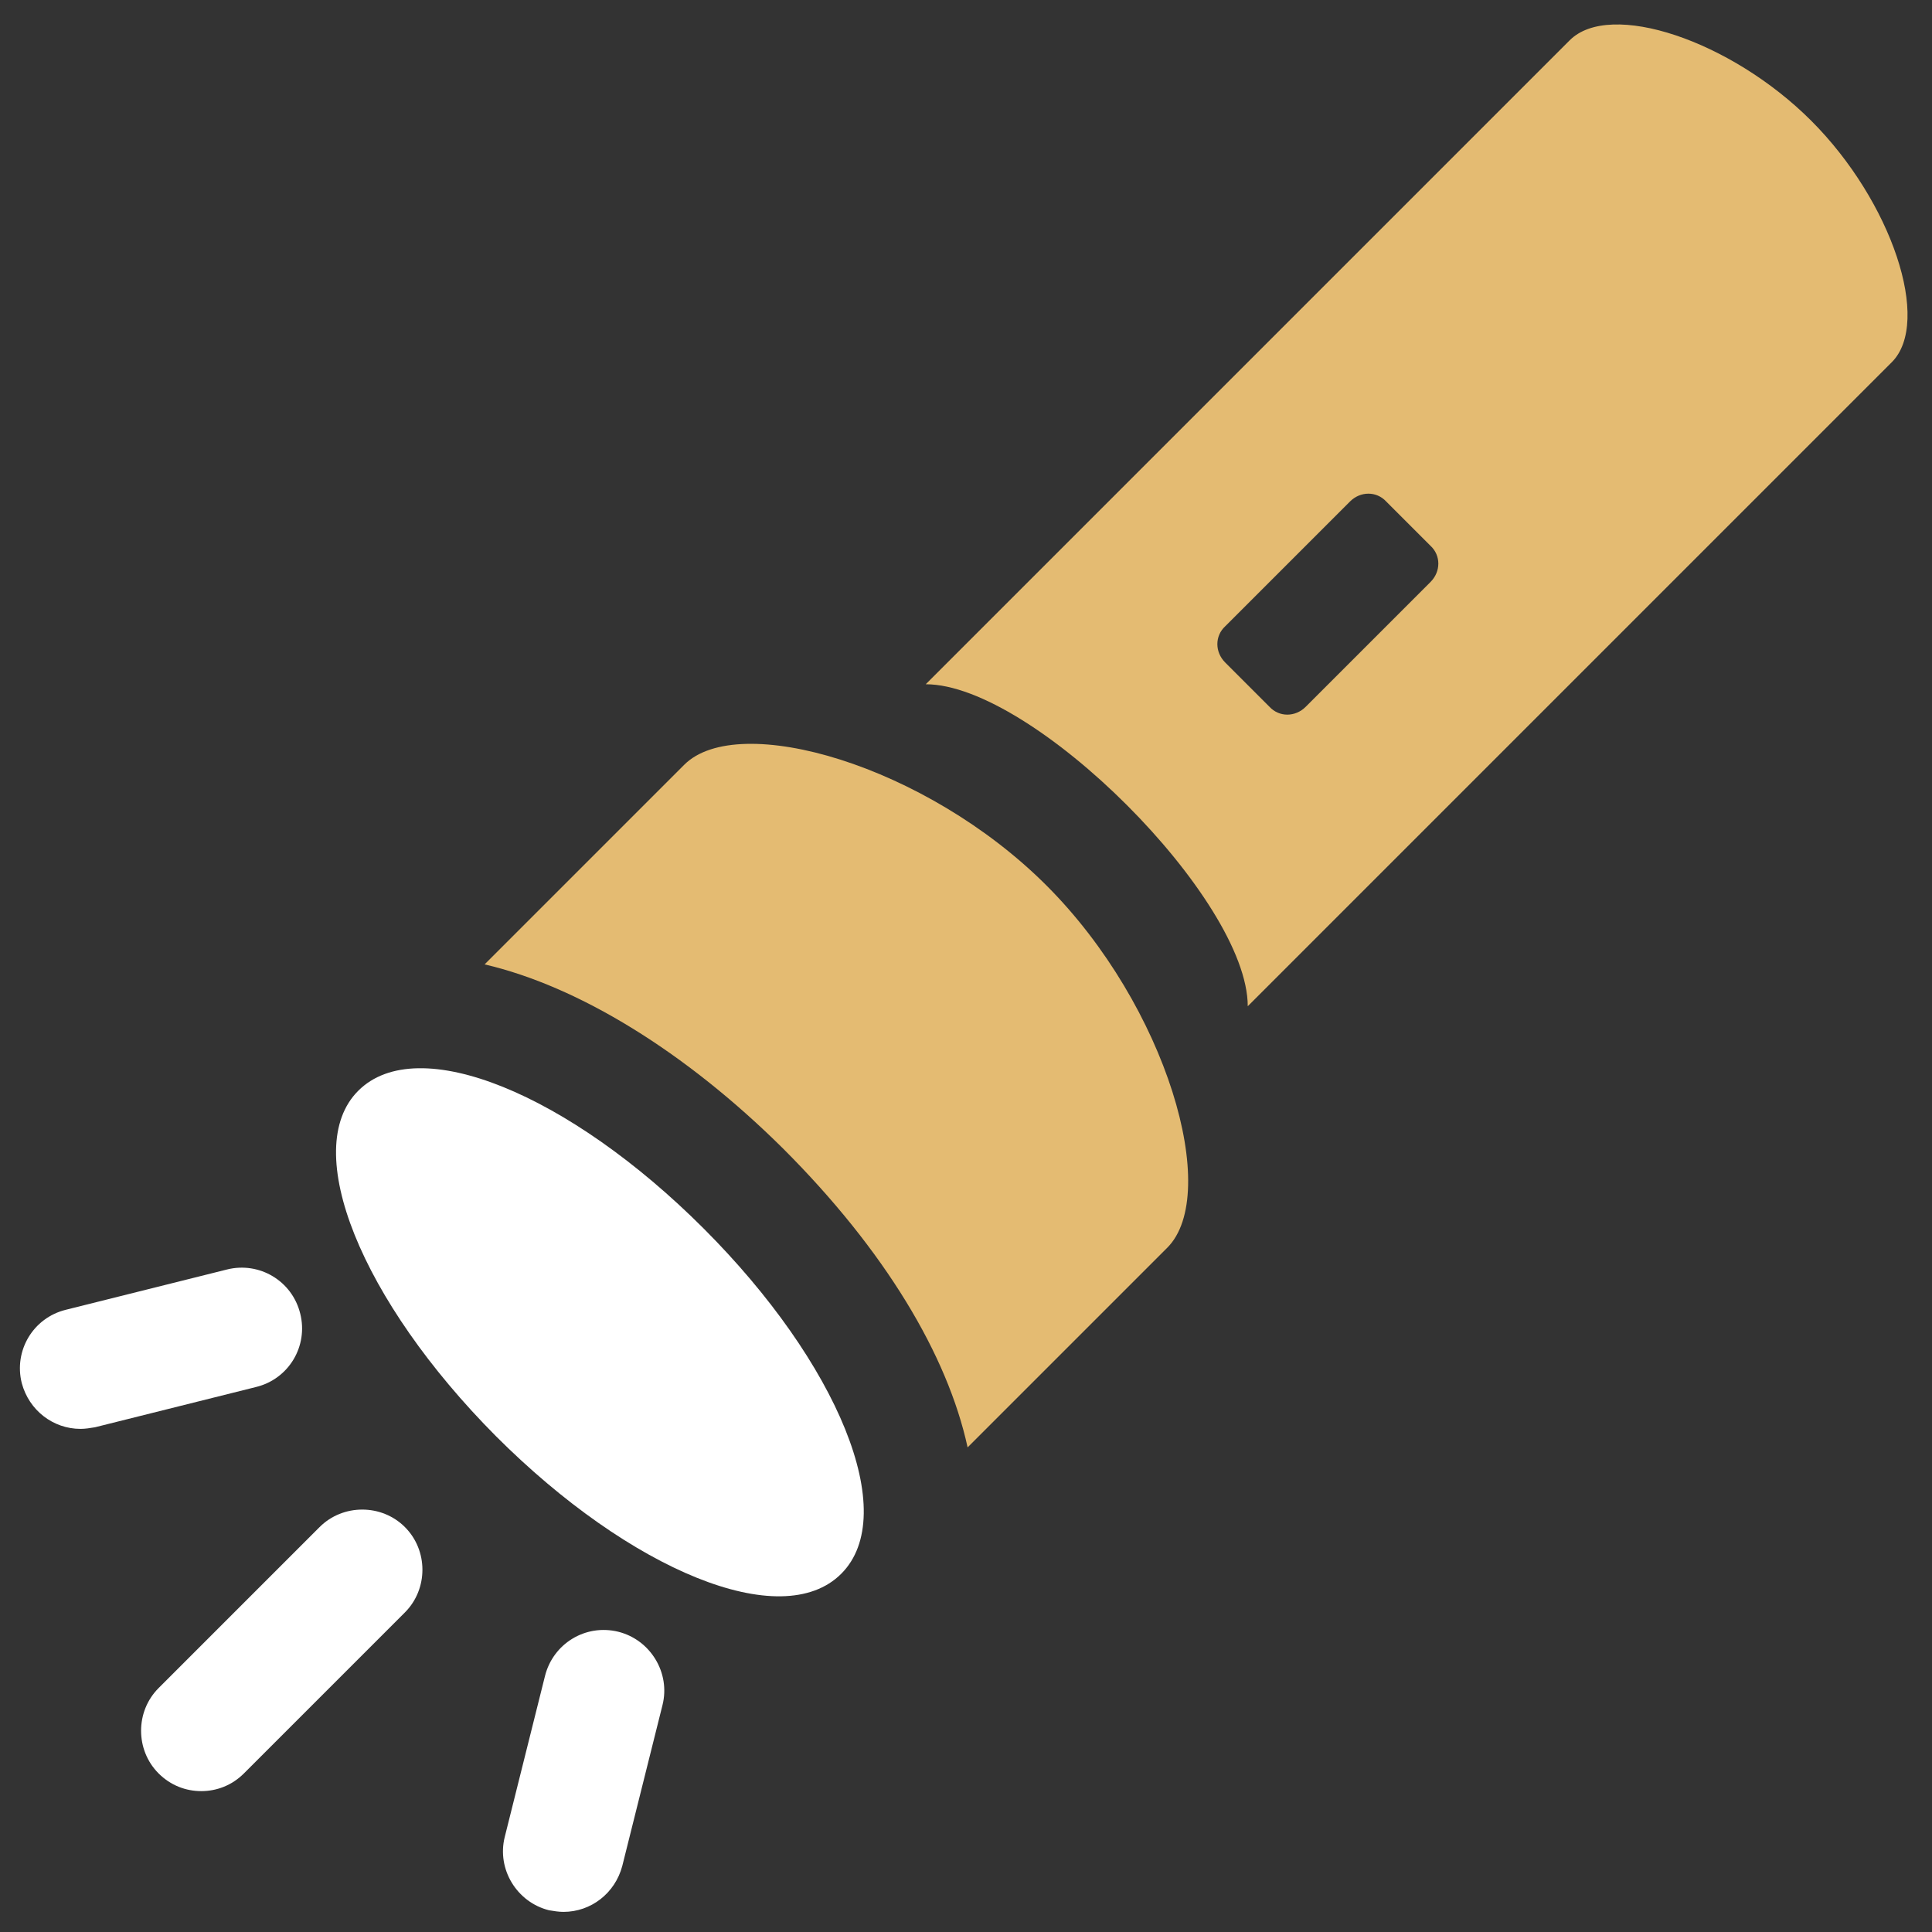 <svg xmlns="http://www.w3.org/2000/svg" viewBox="0 0 24 24">
	<rect x="0" y="0" width="24" height="24" fill="#333333" stroke="none"/>
	<path style="fill:#E4BB72;" d="M13,11c-1.5-1.5-3.83-2.17-4.5-1.5l-2.48,2.48c1.16,0.27,2.49,1.08,3.71,2.29	c1.26,1.26,2.04,2.56,2.29,3.71l2.48-2.48C15.17,14.83,14.5,12.5,13,11z" />
	<path style="fill:#E4BB72;" d="M22.5,1.5c-1-1-2.5-1.5-3-1l-8,8c1.33,0,4,2.67,4,4l8-8C24,4,23.5,2.5,22.5,1.5z M17.77,7.23l-1.55,1.55c-0.13,0.13-0.33,0.13-0.45,0l-0.55-0.55c-0.13-0.13-0.13-0.33,0-0.45l1.55-1.55c0.13-0.13,0.33-0.13,0.45,0l0.55,0.55C17.9,6.9,17.9,7.1,17.77,7.23z" />
	<path style="fill:#FFFFFF;" d="M8.74,15.26c-1.67-1.67-3.55-2.45-4.29-1.71c-0.73,0.73,0.04,2.61,1.71,4.29	c1.67,1.67,3.55,2.45,4.29,1.71C11.19,18.81,10.41,16.93,8.74,15.26z" />
	<path style="fill:#FFFFFF;" d="M2.5,22.25c-0.19,0-0.38-0.07-0.53-0.22c-0.29-0.29-0.29-0.77,0-1.06l2-2c0.29-0.29,0.77-0.29,1.06,0s0.29,0.77,0,1.06l-2,2C2.88,22.18,2.69,22.25,2.5,22.25z" />
	<path style="fill:#FFFFFF;" d="M7,23.75c-0.06,0-0.12-0.01-0.18-0.02c-0.4-0.1-0.65-0.51-0.55-0.91l0.5-2c0.1-0.4,0.5-0.65,0.91-0.55c0.4,0.1,0.65,0.51,0.55,0.91l-0.5,2C7.64,23.52,7.34,23.75,7,23.75z" />
	<path style="fill:#FFFFFF;" d="M1,17.75c-0.34,0-0.64-0.23-0.73-0.57c-0.1-0.4,0.14-0.81,0.55-0.91l2-0.5c0.4-0.1,0.81,0.14,0.91,0.55c0.1,0.4-0.14,0.81-0.55,0.91l-2,0.5C1.12,17.74,1.06,17.75,1,17.75z" />
</svg>
